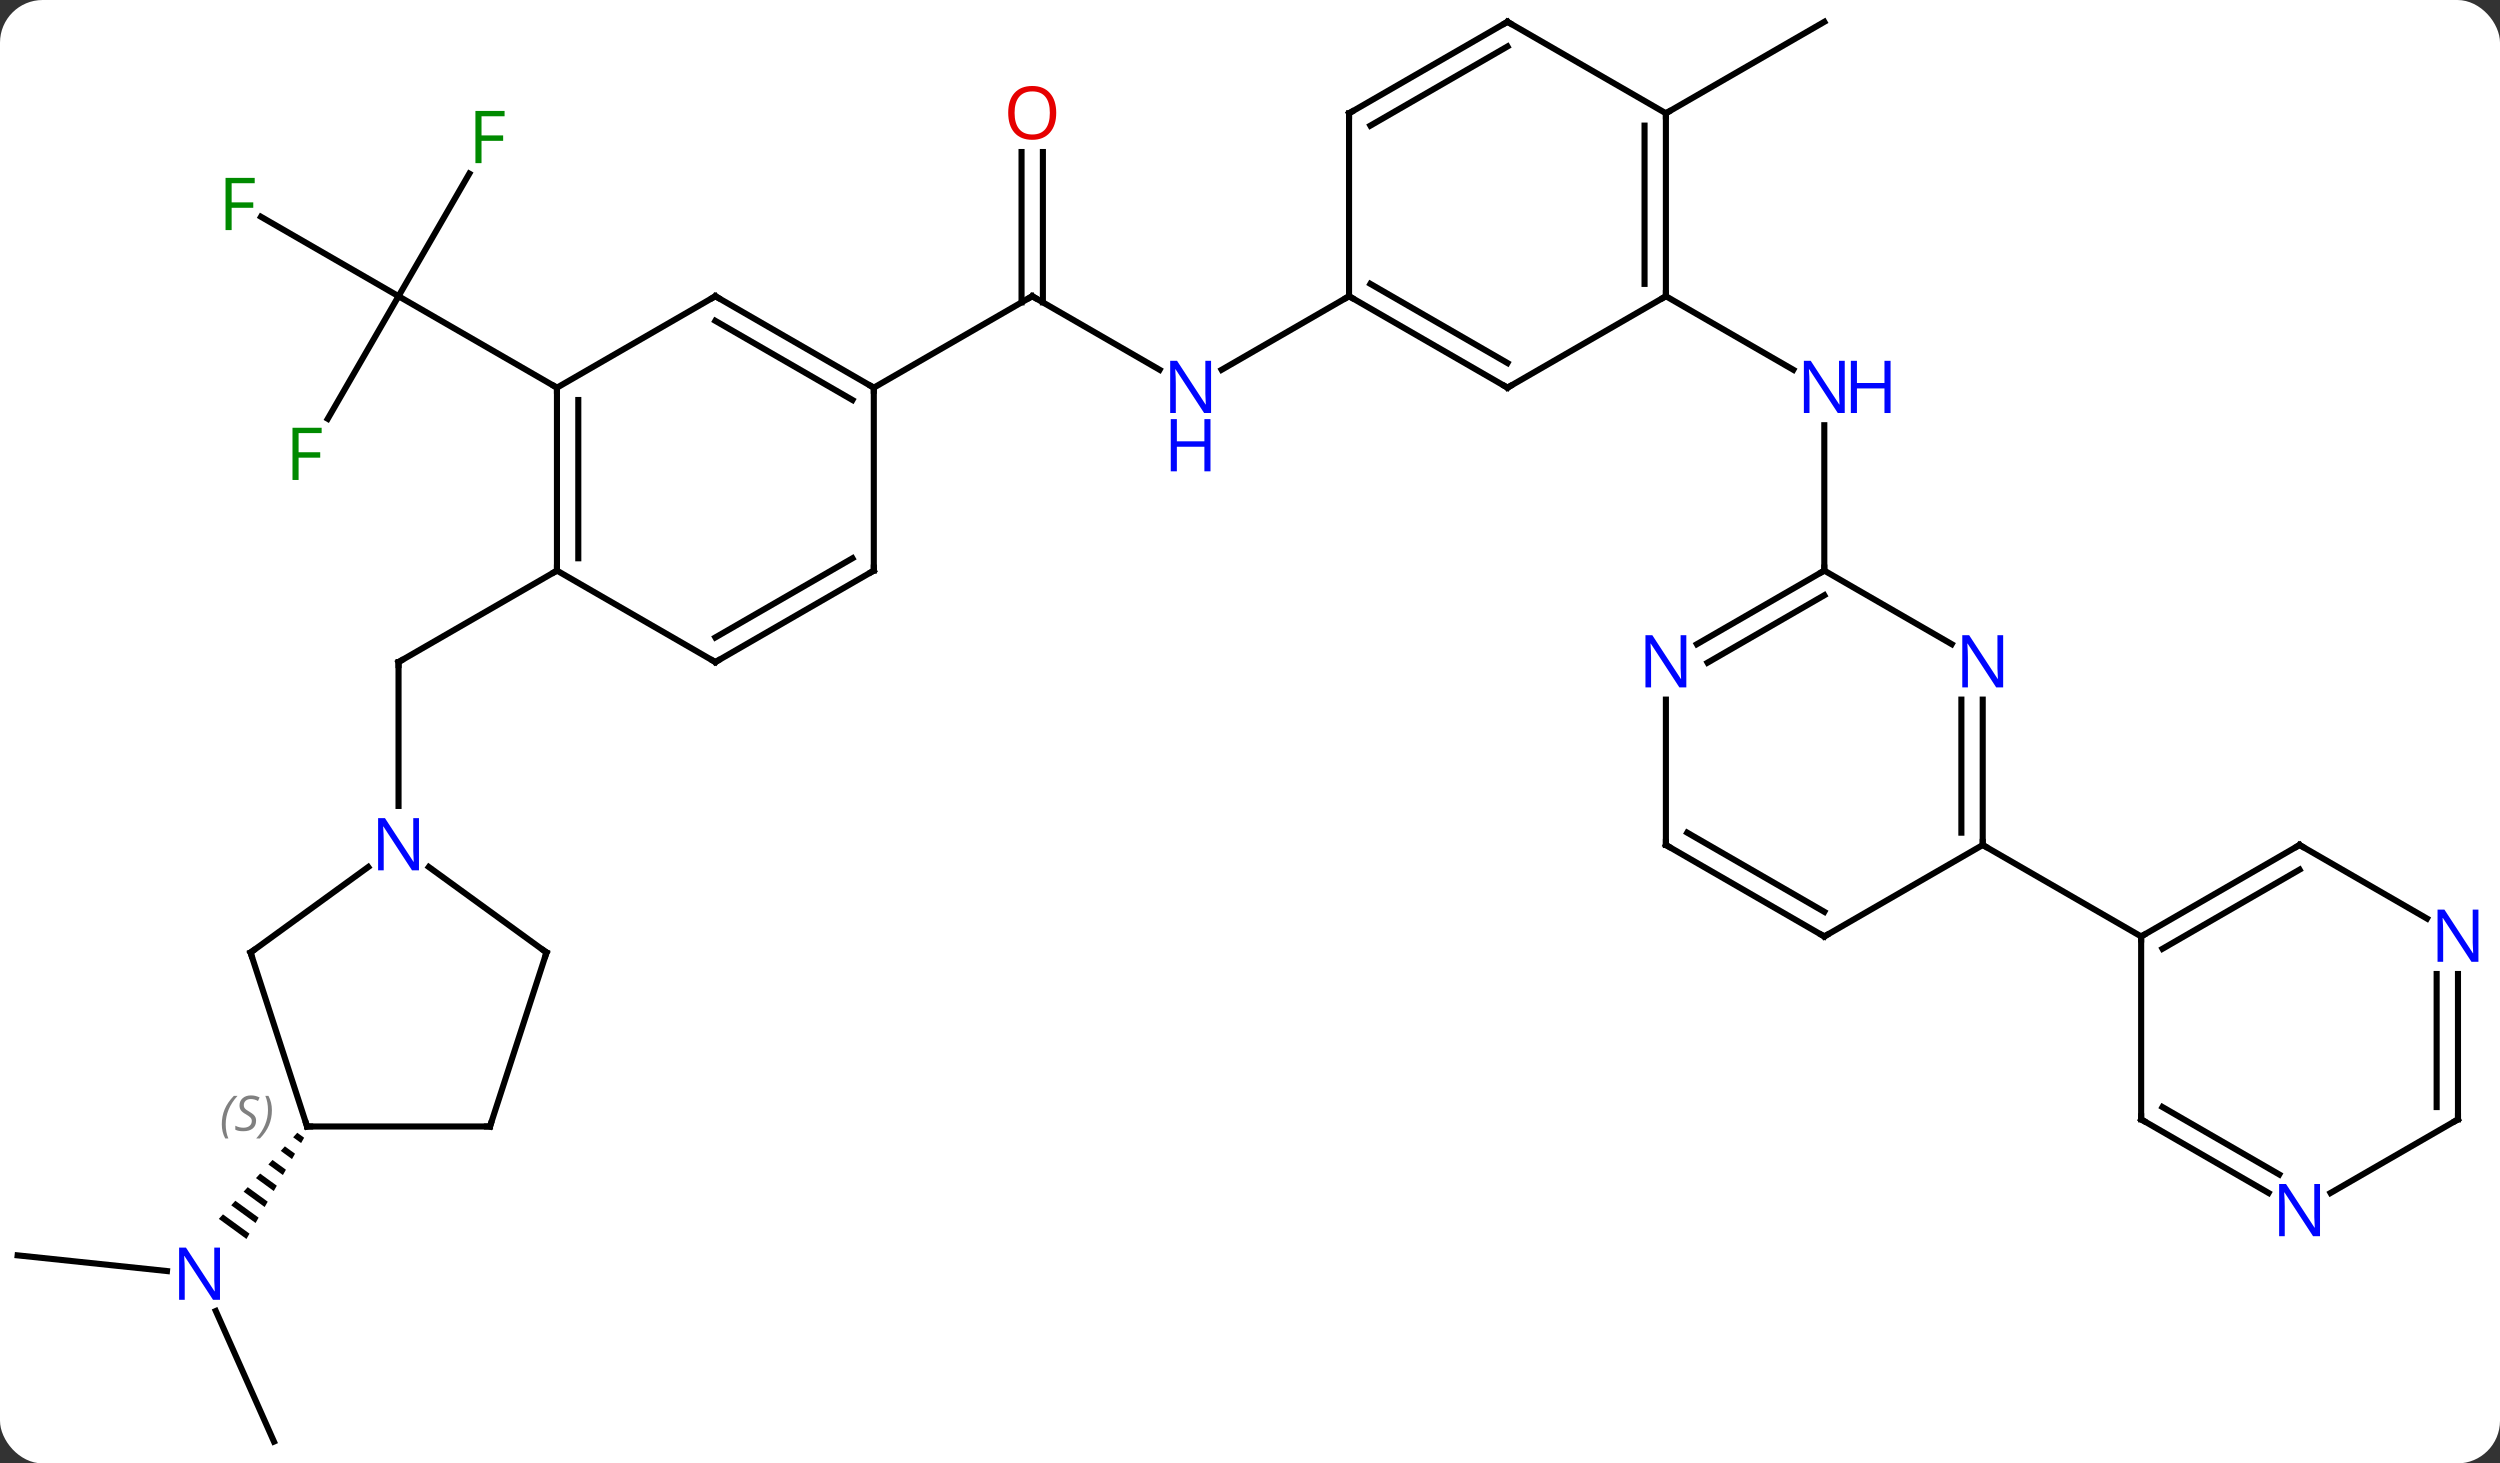 <svg width="410" viewBox="0 0 410 240" style="fill-opacity:1; color-rendering:auto; color-interpolation:auto; text-rendering:auto; stroke:black; stroke-linecap:square; stroke-miterlimit:10; shape-rendering:auto; stroke-opacity:1; fill:black; stroke-dasharray:none; font-weight:normal; stroke-width:1; font-family:'Open Sans'; font-style:normal; stroke-linejoin:miter; font-size:12; stroke-dashoffset:0; image-rendering:auto;" height="240" class="cas-substance-image" xmlns:xlink="http://www.w3.org/1999/xlink" xmlns="http://www.w3.org/2000/svg"><rect x="0" y="0" width="410" height="240" fill="#333333" stroke="none"/><svg class="cas-substance-single-component"><rect y="0" x="0" width="410" stroke="none" ry="7" rx="7" height="240" fill="white" class="cas-substance-group"/><svg y="0" x="0" width="410" viewBox="0 0 410 240" style="fill:black;" height="240" class="cas-substance-single-component-image"><svg><g><g transform="translate(203,120)" style="text-rendering:geometricPrecision; color-rendering:optimizeQuality; color-interpolation:linearRGB; stroke-linecap:butt; image-rendering:optimizeQuality;"><line y2="-26.421" y1="-11.421" x2="-111.66" x1="-137.64" style="fill:none;"/><line y2="12.173" y1="-11.421" x2="-137.64" x1="-137.64" style="fill:none;"/><line y2="-91.528" y1="-71.421" x2="-126.031" x1="-137.64" style="fill:none;"/><line y2="-84.444" y1="-71.421" x2="-160.195" x1="-137.64" style="fill:none;"/><line y2="-51.314" y1="-71.421" x2="-149.249" x1="-137.64" style="fill:none;"/><line y2="-56.421" y1="-71.421" x2="-111.66" x1="-137.64" style="fill:none;"/><line y2="-59.356" y1="-71.421" x2="-12.821" x1="-33.717" style="fill:none;"/><line y2="-95.069" y1="-70.411" x2="-31.967" x1="-31.967" style="fill:none;"/><line y2="-95.069" y1="-70.411" x2="-35.467" x1="-35.467" style="fill:none;"/><line y2="-56.421" y1="-71.421" x2="-59.697" x1="-33.717" style="fill:none;"/><line y2="-71.421" y1="-59.356" x2="18.243" x1="-2.653" style="fill:none;"/><line y2="85.878" y1="88.454" x2="-200.109" x1="-175.615" style="fill:none;"/><line y2="116.421" y1="94.999" x2="-158.073" x1="-167.61" style="fill:none;"/><path style="stroke:none;" d="M-154.248 65.771 L-154.925 66.514 L-154.925 66.514 L-153.619 67.465 L-153.121 66.591 L-153.121 66.591 L-154.248 65.771 ZM-156.279 68.001 L-156.956 68.745 L-156.956 68.745 L-155.112 70.086 L-154.614 69.212 L-156.279 68.001 ZM-158.31 70.232 L-158.988 70.975 L-156.606 72.708 L-156.108 71.834 L-158.31 70.232 ZM-160.342 72.462 L-161.019 73.206 L-161.019 73.206 L-158.1 75.329 L-158.1 75.329 L-157.602 74.455 L-160.342 72.462 ZM-162.373 74.693 L-163.05 75.436 L-159.593 77.951 L-159.095 77.077 L-162.373 74.693 ZM-164.404 76.923 L-165.081 77.667 L-165.081 77.667 L-161.087 80.572 L-160.589 79.698 L-164.404 76.923 ZM-166.435 79.154 L-167.112 79.897 L-162.581 83.194 L-162.083 82.32 L-162.083 82.32 L-166.435 79.154 Z"/><line y2="-71.421" y1="-59.356" x2="70.206" x1="91.102" style="fill:none;"/><line y2="-26.421" y1="-50.265" x2="96.186" x1="96.186" style="fill:none;"/><line y2="-101.421" y1="-116.421" x2="70.206" x1="96.186" style="fill:none;"/><line y2="-56.421" y1="-26.421" x2="-111.66" x1="-111.66" style="fill:none;"/><line y2="-54.4" y1="-28.442" x2="-108.16" x1="-108.16" style="fill:none;"/><line y2="-11.421" y1="-26.421" x2="-85.68" x1="-111.66" style="fill:none;"/><line y2="-71.421" y1="-56.421" x2="-85.68" x1="-111.66" style="fill:none;"/><line y2="-26.421" y1="-11.421" x2="-59.697" x1="-85.68" style="fill:none;"/><line y2="-28.442" y1="-15.463" x2="-63.197" x1="-85.68" style="fill:none;"/><line y2="-56.421" y1="-71.421" x2="-59.697" x1="-85.68" style="fill:none;"/><line y2="-54.4" y1="-67.38" x2="-63.197" x1="-85.68" style="fill:none;"/><line y2="-56.421" y1="-26.421" x2="-59.697" x1="-59.697" style="fill:none;"/><line y2="36.213" y1="22.19" x2="-161.91" x1="-142.61" style="fill:none;"/><line y2="36.213" y1="22.19" x2="-113.37" x1="-132.67" style="fill:none;"/><line y2="64.743" y1="36.213" x2="-152.64" x1="-161.91" style="fill:none;"/><line y2="64.743" y1="36.213" x2="-122.64" x1="-113.37" style="fill:none;"/><line y2="64.743" y1="64.743" x2="-122.64" x1="-152.64" style="fill:none;"/><line y2="-56.421" y1="-71.421" x2="44.226" x1="18.243" style="fill:none;"/><line y2="-60.462" y1="-73.442" x2="44.226" x1="21.743" style="fill:none;"/><line y2="-101.421" y1="-71.421" x2="18.243" x1="18.243" style="fill:none;"/><line y2="-71.421" y1="-56.421" x2="70.206" x1="44.226" style="fill:none;"/><line y2="-116.421" y1="-101.421" x2="44.226" x1="18.243" style="fill:none;"/><line y2="-112.38" y1="-99.4" x2="44.226" x1="21.743" style="fill:none;"/><line y2="-101.421" y1="-71.421" x2="70.206" x1="70.206" style="fill:none;"/><line y2="-99.4" y1="-73.442" x2="66.706" x1="66.706" style="fill:none;"/><line y2="-101.421" y1="-116.421" x2="70.206" x1="44.226" style="fill:none;"/><line y2="-14.356" y1="-26.421" x2="117.082" x1="96.186" style="fill:none;"/><line y2="-14.356" y1="-26.421" x2="75.29" x1="96.186" style="fill:none;"/><line y2="-11.325" y1="-22.38" x2="77.04" x1="96.186" style="fill:none;"/><line y2="18.579" y1="-5.265" x2="122.166" x1="122.166" style="fill:none;"/><line y2="16.558" y1="-5.265" x2="118.666" x1="118.666" style="fill:none;"/><line y2="18.579" y1="-5.265" x2="70.206" x1="70.206" style="fill:none;"/><line y2="33.579" y1="18.579" x2="96.186" x1="122.166" style="fill:none;"/><line y2="33.579" y1="18.579" x2="148.149" x1="122.166" style="fill:none;"/><line y2="33.579" y1="18.579" x2="96.186" x1="70.206" style="fill:none;"/><line y2="29.538" y1="16.558" x2="96.186" x1="73.706" style="fill:none;"/><line y2="63.579" y1="33.579" x2="148.149" x1="148.149" style="fill:none;"/><line y2="18.579" y1="33.579" x2="174.129" x1="148.149" style="fill:none;"/><line y2="22.62" y1="35.6" x2="174.129" x1="151.649" style="fill:none;"/><line y2="75.644" y1="63.579" x2="169.045" x1="148.149" style="fill:none;"/><line y2="72.613" y1="61.558" x2="170.795" x1="151.649" style="fill:none;"/><line y2="30.644" y1="18.579" x2="195.025" x1="174.129" style="fill:none;"/><line y2="63.579" y1="75.644" x2="200.109" x1="179.213" style="fill:none;"/><line y2="63.579" y1="39.735" x2="200.109" x1="200.109" style="fill:none;"/><line y2="61.558" y1="39.735" x2="196.609" x1="196.609" style="fill:none;"/><path style="fill:none; stroke-miterlimit:5;" d="M-137.207 -11.671 L-137.64 -11.421 L-137.64 -10.921"/></g><g transform="translate(203,120)" style="stroke-linecap:butt; fill:rgb(0,138,0); text-rendering:geometricPrecision; color-rendering:optimizeQuality; image-rendering:optimizeQuality; font-family:'Open Sans'; stroke:rgb(0,138,0); color-interpolation:linearRGB; stroke-miterlimit:5;"><path style="stroke:none;" d="M-124.031 -93.245 L-125.031 -93.245 L-125.031 -101.807 L-120.249 -101.807 L-120.249 -100.932 L-124.031 -100.932 L-124.031 -97.792 L-120.484 -97.792 L-120.484 -96.901 L-124.031 -96.901 L-124.031 -93.245 Z"/><path style="stroke:none;" d="M-165.011 -82.265 L-166.011 -82.265 L-166.011 -90.827 L-161.229 -90.827 L-161.229 -89.952 L-165.011 -89.952 L-165.011 -86.812 L-161.464 -86.812 L-161.464 -85.921 L-165.011 -85.921 L-165.011 -82.265 Z"/><path style="stroke:none;" d="M-154.031 -41.285 L-155.031 -41.285 L-155.031 -49.847 L-150.249 -49.847 L-150.249 -48.972 L-154.031 -48.972 L-154.031 -45.832 L-150.484 -45.832 L-150.484 -44.941 L-154.031 -44.941 L-154.031 -41.285 Z"/><path style="fill:none; stroke:black;" d="M-33.284 -71.171 L-33.717 -71.421 L-34.15 -71.171"/><path style="fill:rgb(0,5,255); stroke:none;" d="M-4.385 -52.265 L-5.526 -52.265 L-10.214 -59.452 L-10.26 -59.452 Q-10.167 -58.187 -10.167 -57.14 L-10.167 -52.265 L-11.089 -52.265 L-11.089 -60.827 L-9.964 -60.827 L-5.292 -53.671 L-5.245 -53.671 Q-5.245 -53.827 -5.292 -54.687 Q-5.339 -55.546 -5.323 -55.921 L-5.323 -60.827 L-4.385 -60.827 L-4.385 -52.265 Z"/><path style="fill:rgb(0,5,255); stroke:none;" d="M-4.479 -42.702 L-5.479 -42.702 L-5.479 -46.733 L-9.995 -46.733 L-9.995 -42.702 L-10.995 -42.702 L-10.995 -51.265 L-9.995 -51.265 L-9.995 -47.624 L-5.479 -47.624 L-5.479 -51.265 L-4.479 -51.265 L-4.479 -42.702 Z"/><path style="fill:rgb(230,0,0); stroke:none;" d="M-29.779 -101.491 Q-29.779 -99.429 -30.819 -98.249 Q-31.858 -97.069 -33.701 -97.069 Q-35.592 -97.069 -36.623 -98.234 Q-37.654 -99.398 -37.654 -101.507 Q-37.654 -103.601 -36.623 -104.749 Q-35.592 -105.898 -33.701 -105.898 Q-31.842 -105.898 -30.811 -104.726 Q-29.779 -103.554 -29.779 -101.491 ZM-36.608 -101.491 Q-36.608 -99.757 -35.865 -98.851 Q-35.123 -97.944 -33.701 -97.944 Q-32.279 -97.944 -31.553 -98.843 Q-30.826 -99.741 -30.826 -101.491 Q-30.826 -103.226 -31.553 -104.116 Q-32.279 -105.007 -33.701 -105.007 Q-35.123 -105.007 -35.865 -104.109 Q-36.608 -103.21 -36.608 -101.491 Z"/><path style="fill:rgb(0,5,255); stroke:none;" d="M-166.922 93.172 L-168.063 93.172 L-172.751 85.985 L-172.797 85.985 Q-172.704 87.25 -172.704 88.297 L-172.704 93.172 L-173.626 93.172 L-173.626 84.61 L-172.501 84.61 L-167.829 91.766 L-167.782 91.766 Q-167.782 91.61 -167.829 90.75 Q-167.876 89.891 -167.86 89.516 L-167.86 84.61 L-166.922 84.61 L-166.922 93.172 Z"/><path style="fill:rgb(0,5,255); stroke:none;" d="M99.538 -52.265 L98.397 -52.265 L93.709 -59.452 L93.663 -59.452 Q93.756 -58.187 93.756 -57.14 L93.756 -52.265 L92.834 -52.265 L92.834 -60.827 L93.959 -60.827 L98.631 -53.671 L98.678 -53.671 Q98.678 -53.827 98.631 -54.687 Q98.584 -55.546 98.6 -55.921 L98.6 -60.827 L99.538 -60.827 L99.538 -52.265 Z"/><path style="fill:rgb(0,5,255); stroke:none;" d="M107.053 -52.265 L106.053 -52.265 L106.053 -56.296 L101.538 -56.296 L101.538 -52.265 L100.538 -52.265 L100.538 -60.827 L101.538 -60.827 L101.538 -57.187 L106.053 -57.187 L106.053 -60.827 L107.053 -60.827 L107.053 -52.265 Z"/><path style="fill:none; stroke:black;" d="M-111.66 -26.921 L-111.66 -26.421 L-112.093 -26.171"/><path style="fill:none; stroke:black;" d="M-111.66 -55.921 L-111.66 -56.421 L-112.093 -56.671"/><path style="fill:none; stroke:black;" d="M-86.113 -11.671 L-85.68 -11.421 L-85.247 -11.671"/><path style="fill:none; stroke:black;" d="M-86.113 -71.171 L-85.68 -71.421 L-85.247 -71.171"/><path style="fill:none; stroke:black;" d="M-60.13 -26.171 L-59.697 -26.421 L-59.697 -26.921"/><path style="fill:none; stroke:black;" d="M-60.13 -56.671 L-59.697 -56.421 L-59.697 -55.921"/><path style="fill:rgb(0,5,255); stroke:none;" d="M-134.288 22.735 L-135.429 22.735 L-140.117 15.548 L-140.163 15.548 Q-140.07 16.813 -140.07 17.86 L-140.07 22.735 L-140.992 22.735 L-140.992 14.173 L-139.867 14.173 L-135.195 21.329 L-135.148 21.329 Q-135.148 21.173 -135.195 20.313 Q-135.242 19.454 -135.226 19.079 L-135.226 14.173 L-134.288 14.173 L-134.288 22.735 Z"/><path style="fill:none; stroke:black;" d="M-161.506 35.919 L-161.91 36.213 L-161.756 36.688"/><path style="fill:none; stroke:black;" d="M-113.775 35.919 L-113.37 36.213 L-113.525 36.688"/><path style="fill:none; stroke:black;" d="M-152.794 64.267 L-152.64 64.743 L-152.14 64.743"/></g><g transform="translate(203,120)" style="stroke-linecap:butt; font-size:8.4px; fill:gray; text-rendering:geometricPrecision; image-rendering:optimizeQuality; color-rendering:optimizeQuality; font-family:'Open Sans'; font-style:italic; stroke:gray; color-interpolation:linearRGB; stroke-miterlimit:5;"><path style="stroke:none;" d="M-166.625 64.382 Q-166.625 63.054 -166.157 61.929 Q-165.688 60.804 -164.657 59.726 L-164.047 59.726 Q-165.016 60.788 -165.5 61.96 Q-165.985 63.132 -165.985 64.366 Q-165.985 65.695 -165.547 66.71 L-166.063 66.71 Q-166.625 65.679 -166.625 64.382 ZM-161.003 63.788 Q-161.003 64.616 -161.55 65.07 Q-162.097 65.523 -163.097 65.523 Q-163.503 65.523 -163.815 65.468 Q-164.128 65.413 -164.409 65.273 L-164.409 64.616 Q-163.784 64.945 -163.081 64.945 Q-162.456 64.945 -162.081 64.648 Q-161.706 64.351 -161.706 63.835 Q-161.706 63.523 -161.909 63.296 Q-162.112 63.069 -162.675 62.741 Q-163.268 62.413 -163.495 62.085 Q-163.722 61.757 -163.722 61.304 Q-163.722 60.569 -163.206 60.108 Q-162.69 59.648 -161.847 59.648 Q-161.472 59.648 -161.136 59.726 Q-160.8 59.804 -160.425 59.976 L-160.69 60.569 Q-160.94 60.413 -161.261 60.327 Q-161.581 60.241 -161.847 60.241 Q-162.378 60.241 -162.698 60.515 Q-163.018 60.788 -163.018 61.257 Q-163.018 61.46 -162.948 61.608 Q-162.878 61.757 -162.737 61.89 Q-162.597 62.023 -162.175 62.273 Q-161.612 62.616 -161.409 62.812 Q-161.206 63.007 -161.104 63.241 Q-161.003 63.476 -161.003 63.788 ZM-158.408 62.069 Q-158.408 63.398 -158.885 64.53 Q-159.362 65.663 -160.377 66.71 L-160.987 66.71 Q-159.049 64.554 -159.049 62.069 Q-159.049 60.741 -159.487 59.726 L-158.971 59.726 Q-158.408 60.788 -158.408 62.069 Z"/><path style="fill:none; stroke:black;" d="M-122.486 64.267 L-122.64 64.743 L-123.14 64.743"/><path style="fill:none; stroke:black;" d="M18.676 -71.171 L18.243 -71.421 L17.81 -71.171"/><path style="fill:none; stroke:black;" d="M43.793 -56.671 L44.226 -56.421 L44.659 -56.671"/><path style="fill:none; stroke:black;" d="M18.243 -100.921 L18.243 -101.421 L18.676 -101.671"/><path style="fill:none; stroke:black;" d="M70.206 -71.921 L70.206 -71.421 L69.773 -71.171"/><path style="fill:none; stroke:black;" d="M43.793 -116.171 L44.226 -116.421 L44.659 -116.171"/><path style="fill:none; stroke:black;" d="M70.206 -100.921 L70.206 -101.421 L70.639 -101.671"/><path style="fill:none; stroke:black;" d="M95.753 -26.171 L96.186 -26.421 L96.186 -26.921"/></g><g transform="translate(203,120)" style="stroke-linecap:butt; fill:rgb(0,5,255); text-rendering:geometricPrecision; color-rendering:optimizeQuality; image-rendering:optimizeQuality; font-family:'Open Sans'; stroke:rgb(0,5,255); color-interpolation:linearRGB; stroke-miterlimit:5;"><path style="stroke:none;" d="M125.518 -7.265 L124.377 -7.265 L119.689 -14.452 L119.643 -14.452 Q119.736 -13.187 119.736 -12.14 L119.736 -7.265 L118.814 -7.265 L118.814 -15.827 L119.939 -15.827 L124.611 -8.671 L124.658 -8.671 Q124.658 -8.827 124.611 -9.687 Q124.564 -10.546 124.58 -10.921 L124.58 -15.827 L125.518 -15.827 L125.518 -7.265 Z"/><path style="stroke:none;" d="M73.558 -7.265 L72.417 -7.265 L67.729 -14.452 L67.683 -14.452 Q67.776 -13.187 67.776 -12.14 L67.776 -7.265 L66.854 -7.265 L66.854 -15.827 L67.979 -15.827 L72.651 -8.671 L72.698 -8.671 Q72.698 -8.827 72.651 -9.687 Q72.604 -10.546 72.62 -10.921 L72.62 -15.827 L73.558 -15.827 L73.558 -7.265 Z"/><path style="fill:none; stroke:black;" d="M122.166 18.079 L122.166 18.579 L122.599 18.829"/><path style="fill:none; stroke:black;" d="M70.206 18.079 L70.206 18.579 L70.639 18.829"/><path style="fill:none; stroke:black;" d="M96.619 33.329 L96.186 33.579 L95.753 33.329"/><path style="fill:none; stroke:black;" d="M148.582 33.329 L148.149 33.579 L148.149 34.079"/><path style="fill:none; stroke:black;" d="M148.149 63.079 L148.149 63.579 L148.582 63.829"/><path style="fill:none; stroke:black;" d="M173.696 18.829 L174.129 18.579 L174.562 18.829"/><path style="stroke:none;" d="M177.481 82.735 L176.34 82.735 L171.652 75.548 L171.606 75.548 Q171.699 76.813 171.699 77.86 L171.699 82.735 L170.777 82.735 L170.777 74.173 L171.902 74.173 L176.574 81.329 L176.621 81.329 Q176.621 81.173 176.574 80.313 Q176.527 79.454 176.543 79.079 L176.543 74.173 L177.481 74.173 L177.481 82.735 Z"/><path style="stroke:none;" d="M203.461 37.735 L202.32 37.735 L197.632 30.548 L197.586 30.548 Q197.679 31.813 197.679 32.86 L197.679 37.735 L196.757 37.735 L196.757 29.173 L197.882 29.173 L202.554 36.329 L202.601 36.329 Q202.601 36.173 202.554 35.313 Q202.507 34.454 202.523 34.079 L202.523 29.173 L203.461 29.173 L203.461 37.735 Z"/><path style="fill:none; stroke:black;" d="M199.676 63.829 L200.109 63.579 L200.109 63.079"/></g></g></svg></svg></svg></svg>